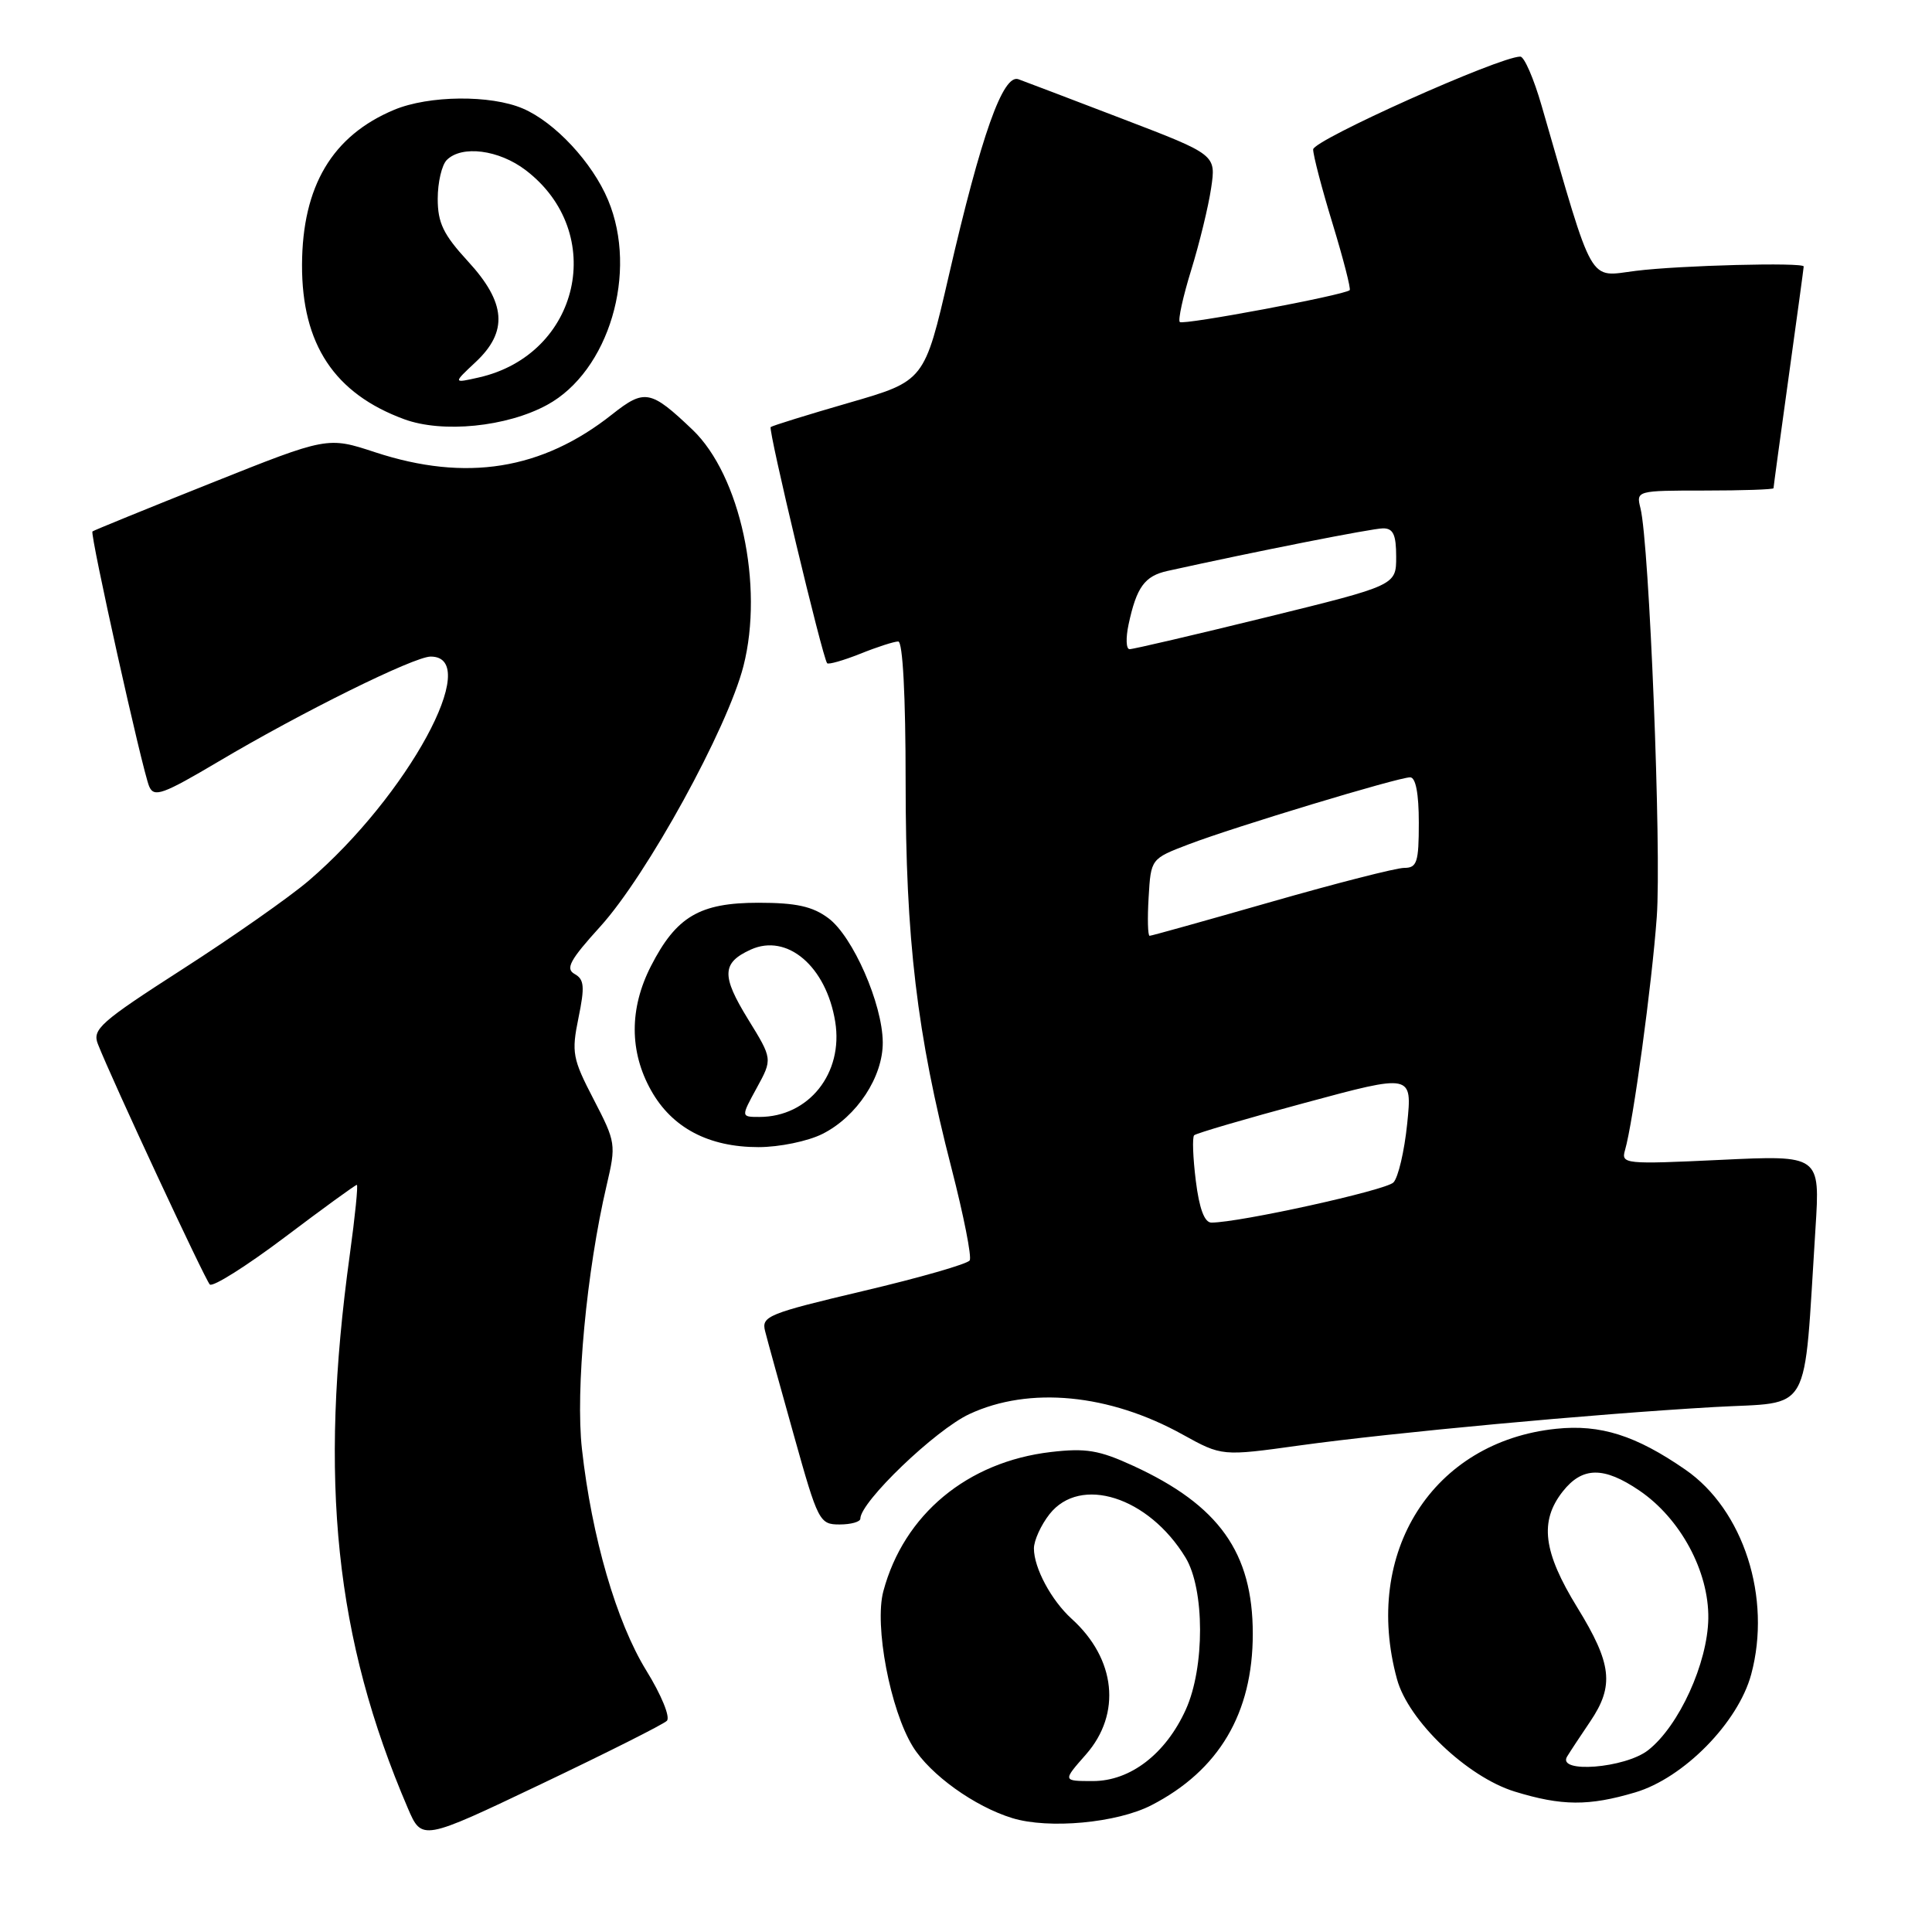 <?xml version="1.0" encoding="UTF-8" standalone="no"?>
<!DOCTYPE svg PUBLIC "-//W3C//DTD SVG 1.1//EN" "http://www.w3.org/Graphics/SVG/1.1/DTD/svg11.dtd" >
<svg xmlns="http://www.w3.org/2000/svg" xmlns:xlink="http://www.w3.org/1999/xlink" version="1.1" viewBox="0 0 256 256">
 <g >
 <path fill="currentColor"
d=" M 88.36 228.02 C 88.85 227.55 87.64 224.59 85.63 221.34 C 81.68 214.92 78.41 203.68 77.11 192.00 C 76.24 184.23 77.72 168.42 80.38 157.07 C 81.65 151.64 81.61 151.36 78.66 145.67 C 75.86 140.28 75.71 139.47 76.65 134.88 C 77.50 130.74 77.42 129.77 76.14 129.06 C 74.89 128.36 75.51 127.21 79.56 122.75 C 85.74 115.92 96.39 96.54 98.51 88.26 C 101.24 77.59 98.09 62.97 91.75 56.93 C 86.22 51.66 85.41 51.51 81.12 54.90 C 71.83 62.26 61.76 63.88 49.72 59.93 C 43.40 57.85 43.40 57.85 27.95 64.02 C 19.45 67.41 12.39 70.29 12.25 70.42 C 11.90 70.77 18.87 102.13 19.77 104.21 C 20.41 105.70 21.57 105.28 29.00 100.88 C 39.97 94.37 54.87 87.00 57.07 87.00 C 64.06 87.00 53.99 105.49 40.90 116.70 C 38.36 118.87 30.85 124.14 24.20 128.41 C 13.30 135.42 12.20 136.39 12.97 138.34 C 14.86 143.15 27.16 169.55 27.80 170.20 C 28.19 170.58 32.65 167.77 37.72 163.95 C 42.78 160.13 47.09 157.00 47.28 157.00 C 47.47 157.00 47.05 161.16 46.35 166.25 C 42.22 196.20 44.41 217.14 54.03 239.57 C 55.90 243.93 55.90 243.93 71.70 236.40 C 80.39 232.26 87.89 228.49 88.36 228.02 Z  M 152.57 239.20 C 161.52 234.59 166.00 227.01 166.00 216.49 C 166.00 205.73 161.53 199.45 150.14 194.22 C 145.64 192.15 143.88 191.86 139.24 192.40 C 128.17 193.70 119.77 200.68 117.05 210.84 C 115.83 215.37 117.96 226.58 120.96 231.44 C 123.26 235.16 129.14 239.38 134.14 240.91 C 138.98 242.39 148.01 241.55 152.57 239.20 Z  M 216.68 237.50 C 223.10 235.59 230.31 228.26 232.04 221.87 C 234.78 211.73 231.03 200.05 223.31 194.73 C 216.76 190.20 212.06 188.71 206.21 189.32 C 189.86 191.01 180.51 205.70 185.11 222.50 C 186.61 228.01 194.41 235.45 200.70 237.39 C 206.95 239.31 210.52 239.33 216.68 237.50 Z  M 114.00 201.23 C 114.00 199.01 123.94 189.47 128.45 187.37 C 136.39 183.67 146.98 184.69 156.70 190.08 C 161.91 192.96 161.91 192.96 172.20 191.53 C 184.49 189.83 210.97 187.37 227.16 186.44 C 240.28 185.69 238.94 188.04 240.56 162.78 C 241.18 153.06 241.18 153.06 227.97 153.69 C 215.29 154.29 214.79 154.24 215.32 152.41 C 216.40 148.71 218.89 130.40 219.53 121.50 C 220.17 112.73 218.54 71.99 217.37 67.34 C 216.79 65.02 216.85 65.00 225.89 65.00 C 230.90 65.00 235.00 64.86 235.00 64.69 C 235.00 64.52 235.90 57.91 237.00 50.00 C 238.10 42.09 239.00 35.48 239.00 35.31 C 239.00 34.74 222.56 35.16 216.75 35.89 C 210.39 36.68 211.30 38.28 204.27 14.00 C 203.24 10.42 201.97 7.50 201.45 7.50 C 198.69 7.50 174.00 18.57 174.00 19.80 C 174.00 20.58 175.16 25.02 176.59 29.69 C 178.01 34.35 179.02 38.29 178.84 38.45 C 178.08 39.12 156.77 43.11 156.33 42.67 C 156.07 42.41 156.75 39.31 157.84 35.78 C 158.93 32.25 160.12 27.37 160.48 24.93 C 161.14 20.50 161.14 20.50 148.82 15.78 C 142.04 13.18 135.80 10.81 134.95 10.50 C 132.90 9.76 130.02 17.88 125.73 36.49 C 122.50 50.48 122.50 50.48 112.50 53.37 C 107.00 54.96 102.33 56.41 102.12 56.59 C 101.76 56.91 108.98 87.13 109.60 87.88 C 109.78 88.08 111.74 87.52 113.98 86.63 C 116.21 85.73 118.48 85.00 119.02 85.00 C 119.62 85.00 120.00 92.13 120.00 103.62 C 120.00 124.45 121.49 137.01 126.08 154.80 C 127.69 161.06 128.78 166.55 128.49 167.01 C 128.21 167.48 121.87 169.30 114.40 171.06 C 101.76 174.05 100.87 174.41 101.38 176.38 C 101.67 177.55 103.40 183.79 105.21 190.25 C 108.39 201.61 108.59 202.00 111.25 202.00 C 112.76 202.00 114.00 201.65 114.00 201.23 Z  M 108.98 150.25 C 113.54 147.96 117.01 142.68 116.97 138.10 C 116.93 133.01 113.00 124.06 109.76 121.66 C 107.67 120.10 105.49 119.62 100.50 119.62 C 92.70 119.62 89.61 121.45 86.25 128.02 C 83.38 133.63 83.39 139.36 86.28 144.50 C 89.06 149.45 93.90 152.00 100.50 152.00 C 103.27 152.00 107.05 151.22 108.98 150.25 Z  M 72.50 53.65 C 80.69 49.19 84.59 36.08 80.57 26.50 C 78.49 21.53 73.53 16.20 69.28 14.38 C 65.01 12.55 56.83 12.63 52.23 14.55 C 44.03 17.98 40.06 24.66 40.02 35.09 C 39.99 45.62 44.31 52.15 53.56 55.55 C 58.64 57.42 67.15 56.57 72.50 53.65 Z  M 143.90 232.47 C 148.63 227.08 147.86 219.80 142.00 214.50 C 139.31 212.06 137.00 207.76 137.00 205.18 C 137.00 204.13 137.93 202.08 139.07 200.63 C 143.15 195.46 152.18 198.33 157.08 206.37 C 159.64 210.56 159.66 220.95 157.12 226.54 C 154.46 232.40 149.78 236.00 144.82 236.00 C 140.79 236.00 140.79 236.00 143.90 232.47 Z  M 207.65 232.75 C 208.07 232.06 209.45 229.97 210.71 228.11 C 213.92 223.36 213.59 220.46 209.00 213.00 C 204.47 205.63 203.96 201.59 207.07 197.63 C 209.67 194.33 212.51 194.30 217.23 197.51 C 222.67 201.21 226.45 208.22 226.36 214.46 C 226.27 220.37 222.48 228.69 218.40 231.90 C 215.35 234.30 206.26 235.02 207.65 232.75 Z  M 158.45 156.45 C 158.07 153.40 157.97 150.70 158.23 150.43 C 158.49 150.17 165.10 148.23 172.92 146.13 C 187.13 142.29 187.13 142.29 186.46 148.90 C 186.09 152.53 185.27 156.03 184.64 156.68 C 183.64 157.72 164.22 162.00 160.52 162.00 C 159.60 162.00 158.91 160.16 158.45 156.45 Z  M 152.20 118.89 C 152.50 113.79 152.50 113.79 157.50 111.88 C 163.58 109.56 185.26 103.00 186.85 103.00 C 187.59 103.00 188.00 105.15 188.00 109.00 C 188.00 114.27 187.76 115.00 186.06 115.00 C 185.00 115.00 177.07 117.03 168.45 119.50 C 159.82 121.97 152.57 124.00 152.33 124.00 C 152.09 124.00 152.03 121.70 152.20 118.89 Z  M 149.54 82.75 C 150.60 77.79 151.67 76.32 154.71 75.65 C 166.51 73.04 181.81 70.02 183.25 70.01 C 184.61 70.00 185.00 70.84 185.00 73.78 C 185.00 77.56 185.00 77.56 167.75 81.80 C 158.26 84.13 150.13 86.03 149.67 86.02 C 149.21 86.01 149.16 84.54 149.54 82.75 Z  M 100.27 144.16 C 102.37 140.32 102.37 140.32 99.12 135.05 C 95.57 129.28 95.64 127.58 99.47 125.83 C 104.30 123.63 109.48 128.05 110.67 135.38 C 111.78 142.20 107.17 148.00 100.63 148.00 C 98.17 148.00 98.17 148.00 100.27 144.16 Z  M 63.01 47.99 C 67.35 43.94 67.06 40.11 62.00 34.62 C 58.75 31.08 58.00 29.54 58.00 26.34 C 58.00 24.17 58.54 21.86 59.20 21.20 C 61.19 19.21 66.11 19.84 69.66 22.55 C 80.51 30.83 76.85 46.99 63.43 50.02 C 60.02 50.79 60.02 50.79 63.01 47.99 Z "/>
</g>
</svg>